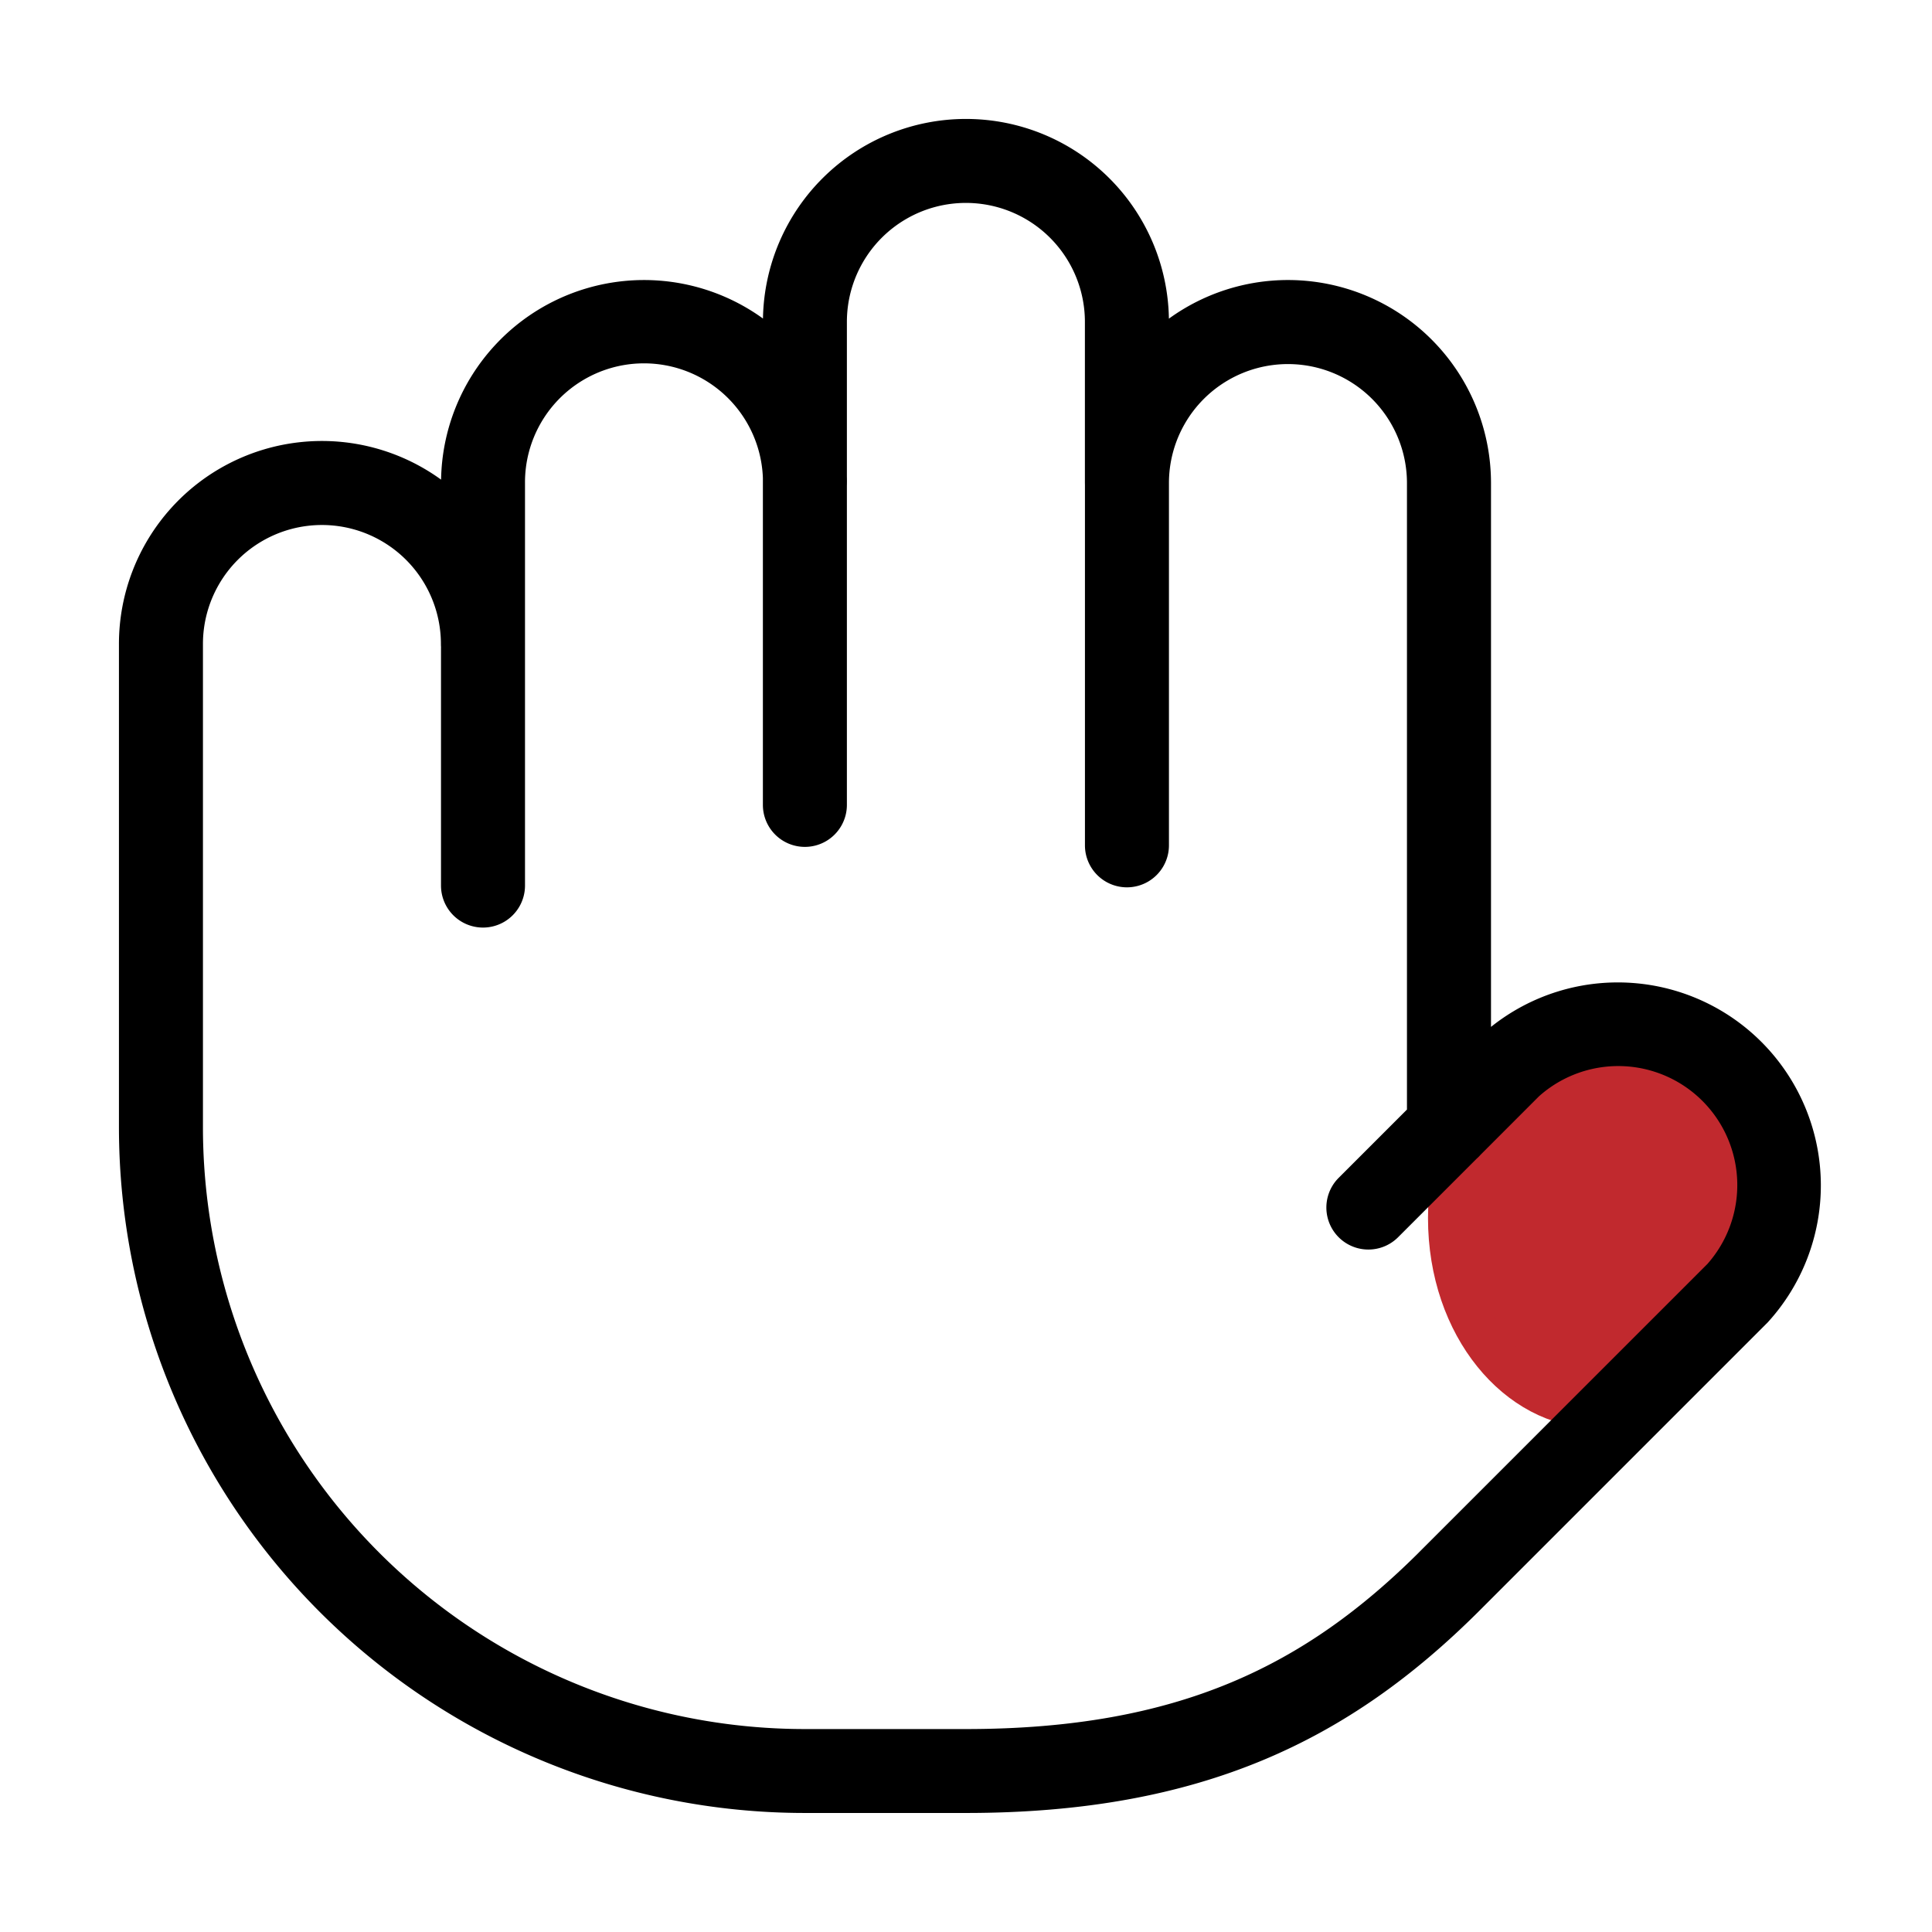 <svg xmlns="http://www.w3.org/2000/svg" width="46" height="46" fill="none" viewBox="0 0 46 46">
  <path fill="#C1292E" stroke="#C1292E" d="M41.5 29c0 2.595-1.665 4.5-3.5 4.5s-3.5-1.905-3.5-4.5c0-2.595 1.665-4.5 3.5-4.5s3.5 1.905 3.5 4.5Z"/>
  <path fill="#000" fill-rule="evenodd" d="M22.999 2.832a4.833 4.833 0 0 1 4.832 4.755A4.833 4.833 0 0 1 35.5 11.5v12.95a4.834 4.834 0 0 1 6.586 7.038l-6.9 6.9-.002.002c-3.04 3.02-6.55 4.776-12.186 4.776h-3.833A16.333 16.333 0 0 1 2.832 26.833v-11.5a4.833 4.833 0 0 1 7.67-3.913 4.833 4.833 0 0 1 7.664-3.836 4.834 4.834 0 0 1 4.833-4.752ZM10.5 15.413v5.672a1 1 0 1 0 2 0V11.5a2.833 2.833 0 0 1 5.664-.121v7.785a1 1 0 0 0 2 0v-7.591a4.931 4.931 0 0 0 0-.231V7.665a2.833 2.833 0 0 1 5.667 0V11.5l.001.051v8.576a1 1 0 1 0 2 0v-8.625a2.833 2.833 0 0 1 5.667 0v14.916l-1.626 1.626a1 1 0 0 0 1.415 1.414l1.87-1.87a1 1 0 0 0 .094-.094l1.39-1.391a2.834 2.834 0 0 1 4.01 3.992l-6.879 6.878v.001c-2.672 2.654-5.679 4.194-10.776 4.194h-3.833A14.333 14.333 0 0 1 4.832 26.833v-11.5a2.833 2.833 0 1 1 5.666 0 1 1 0 0 0 .003.08Z" clip-rule="evenodd"/>
</svg>
